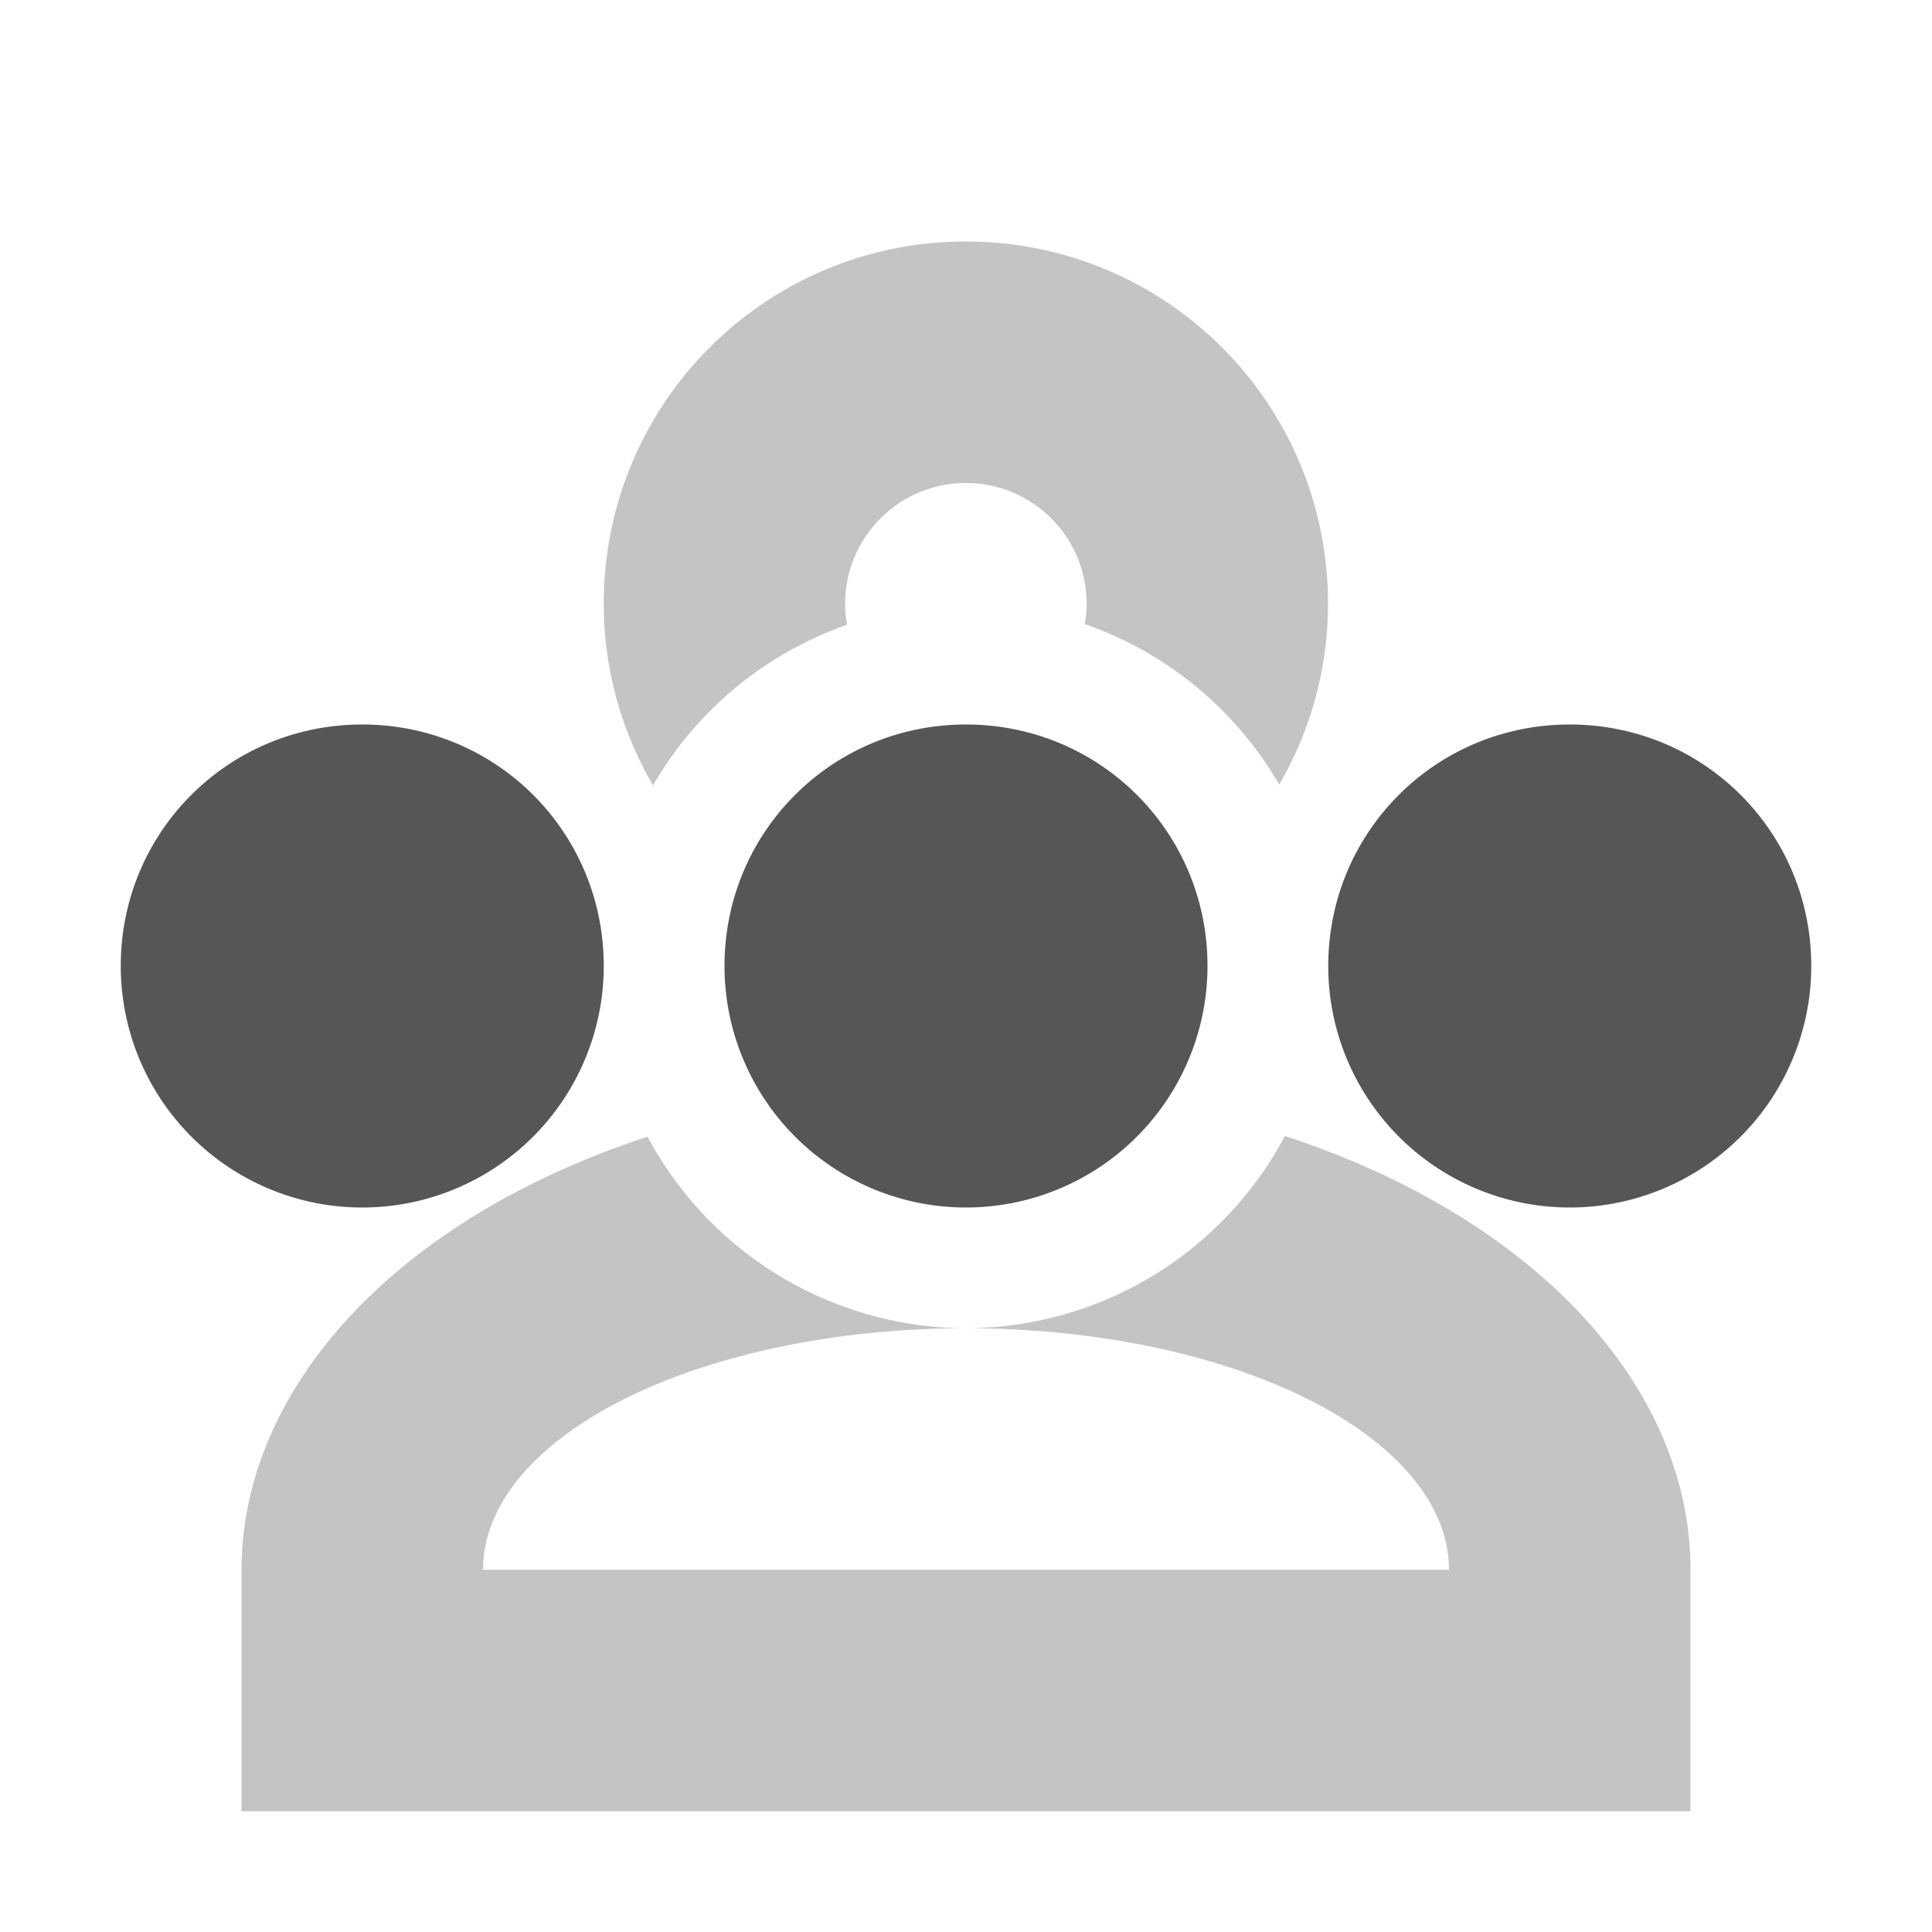 <svg width="16" height="16" version="1.1" xmlns="http://www.w3.org/2000/svg">
 <path d="M3 6c-1.11 0-2 .89-2 2a2 2 0 1 0 4 0c0-1.11-.89-2-2-2zm5 0c-1.11 0-2 .89-2 2a2 2 0 1 0 4 0c0-1.11-.89-2-2-2zm5 0c-1.11 0-2 .89-2 2a2 2 0 1 0 4 0c0-1.11-.89-2-2-2z" fill="#565656"/>
 <path d="m8 2c-1.66 0-3 1.34-3 3 0 0.548 0.15 1.061 0.408 1.504a3 3 0 0 1 1.607-1.33c-0.01-0.057-0.016-0.114-0.016-0.174 0-0.552 0.448-1 1-1s1 0.448 1 1c0 0.058-0.006 0.113-0.016 0.168a3 3 0 0 1 1.611 1.33c0.256-0.442 0.404-0.953 0.404-1.498 0-1.66-1.34-3-3-3zm2.641 7.408a3 3 0 0 1-2.641 1.592 4 2 0 0 1 4 2h-8a4 2 0 0 1 4-2 3 3 0 0 1-2.637-1.586 6 4 0 0 0-3.363 3.586v2h12v-2a6 4 0 0 0-3.359-3.592z" fill="#565656" opacity=".35"/>
</svg>
